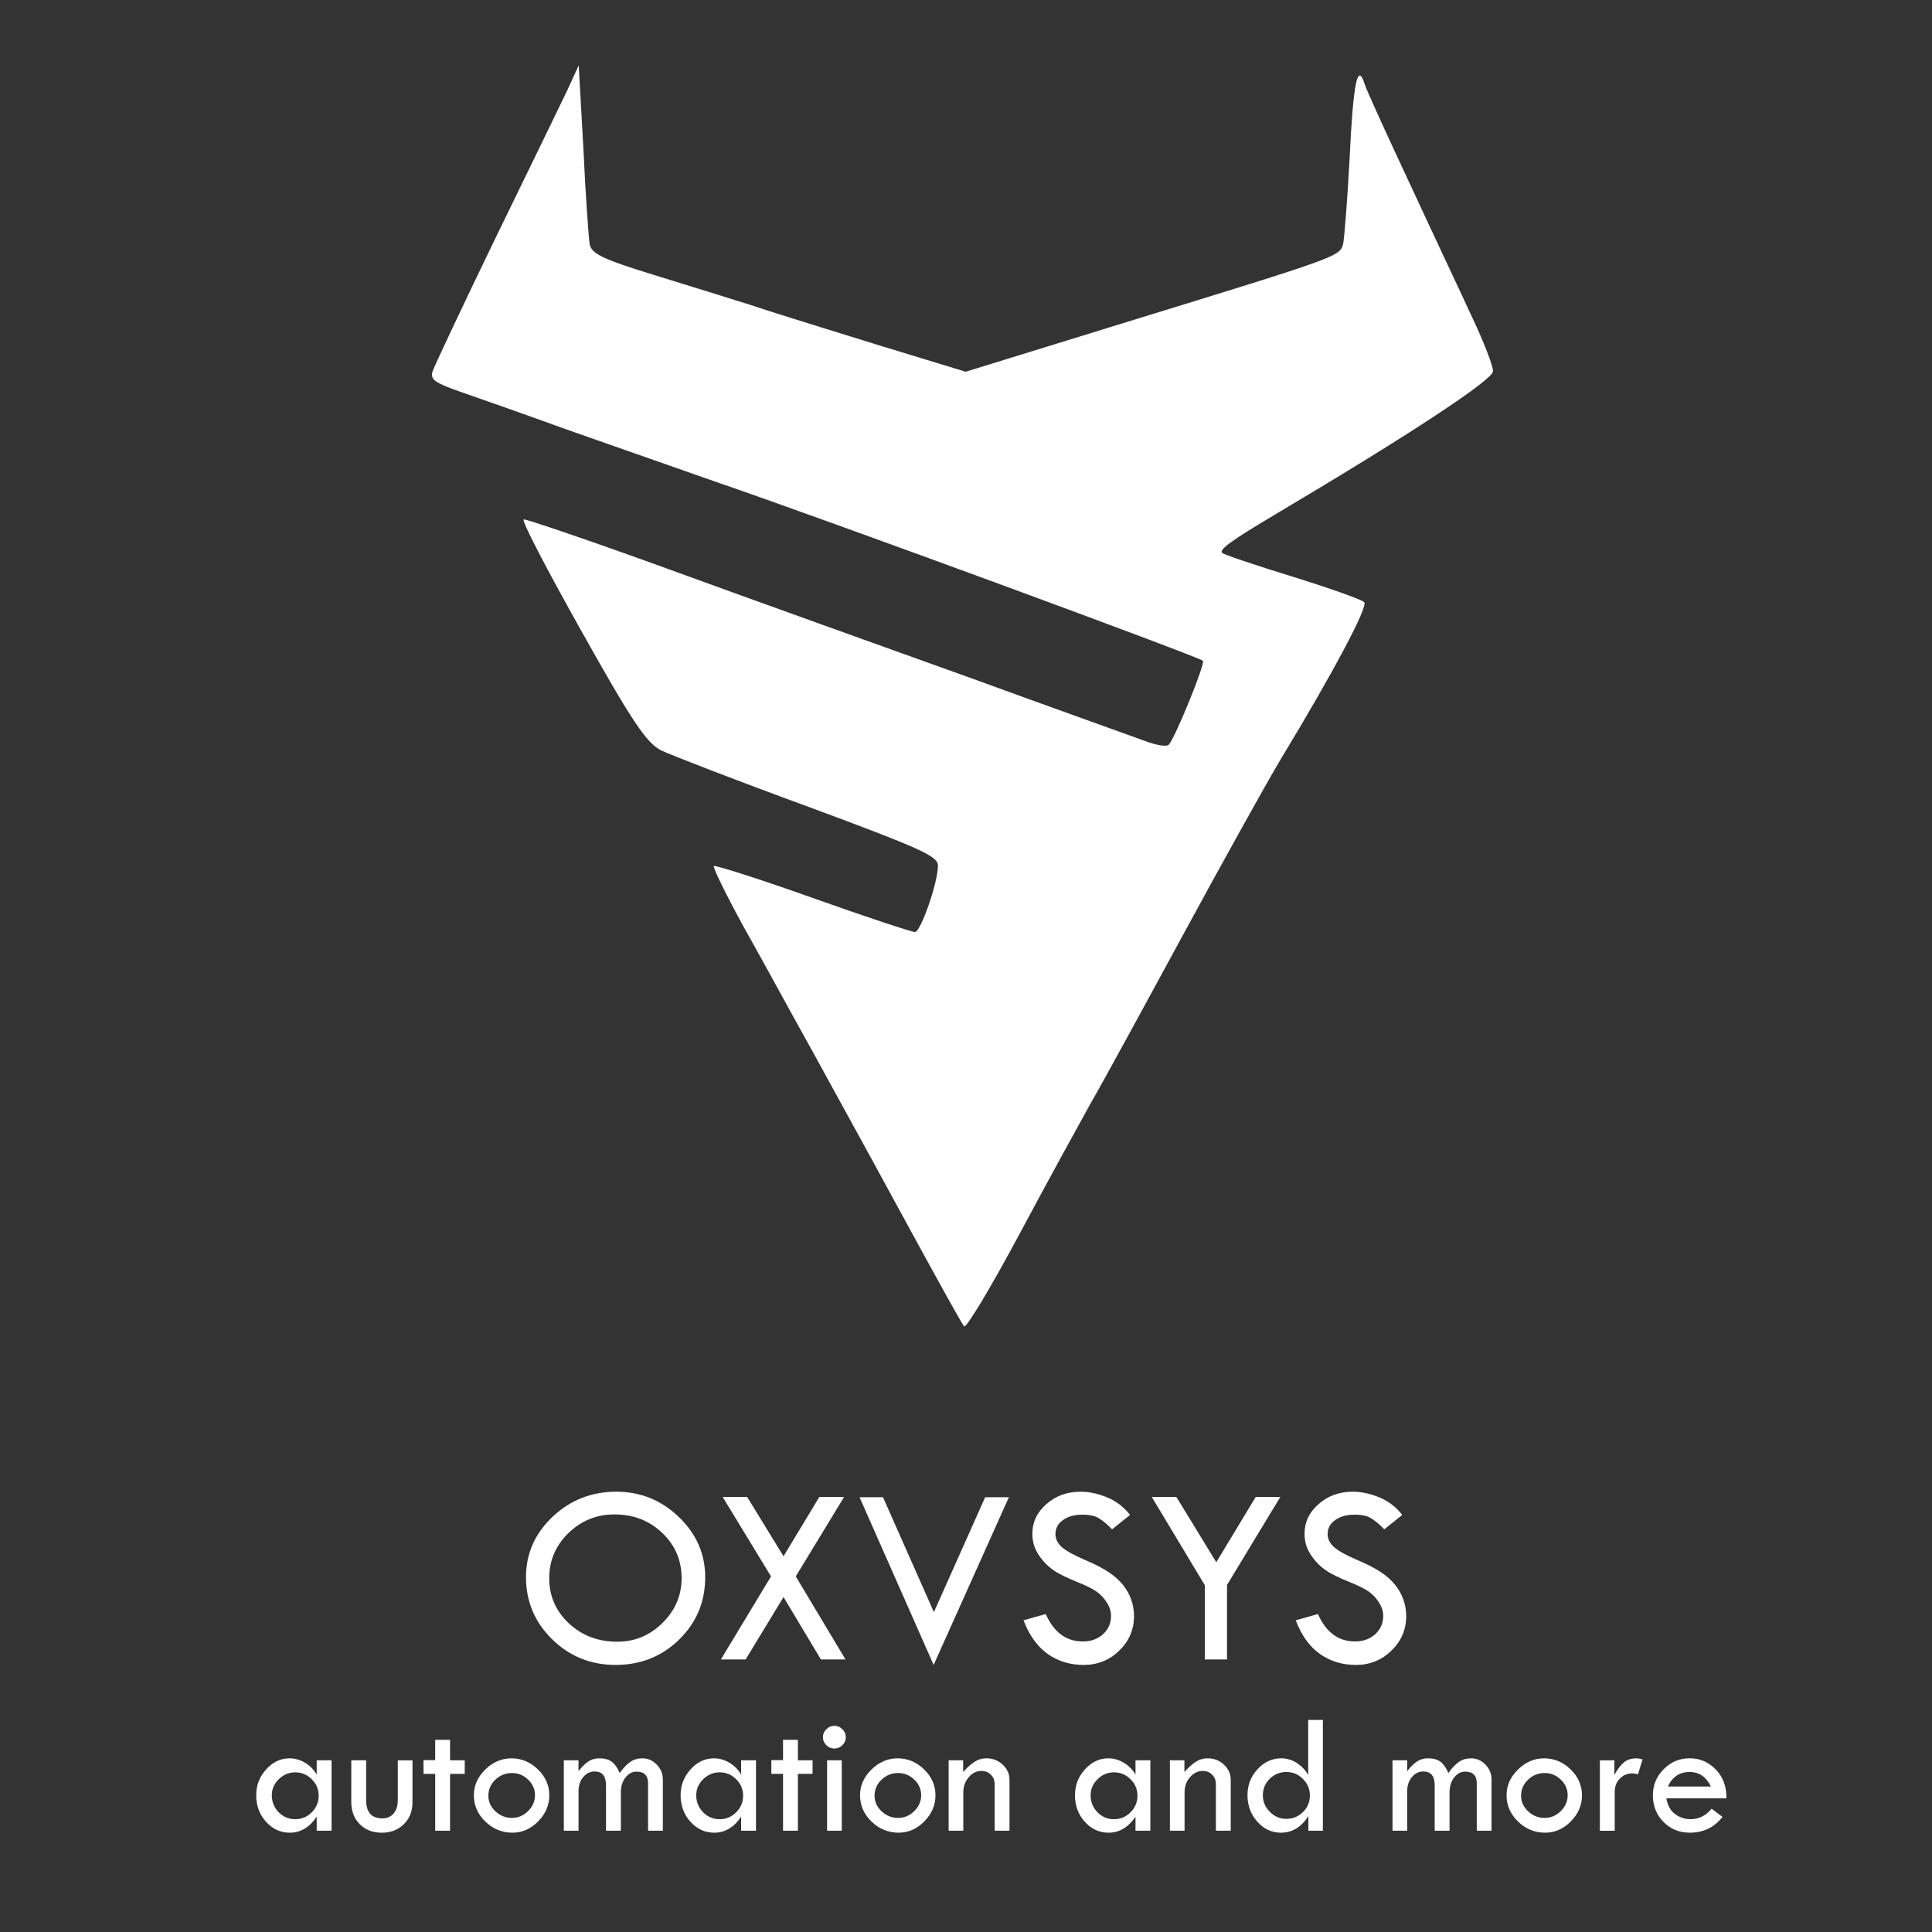 <?xml version="1.0" encoding="UTF-8" standalone="no"?>
<svg
   xmlns:dc="http://purl.org/dc/elements/1.1/"
   xmlns:cc="http://creativecommons.org/ns#"
   xmlns:rdf="http://www.w3.org/1999/02/22-rdf-syntax-ns#"
   xmlns:svg="http://www.w3.org/2000/svg"
   xmlns="http://www.w3.org/2000/svg"
   xmlns:sodipodi="http://sodipodi.sourceforge.net/DTD/sodipodi-0.dtd"
   xmlns:inkscape="http://www.inkscape.org/namespaces/inkscape"
   version="1.0"
   width="300"
   height="300"
   viewBox="0 0 225 225"
   preserveAspectRatio="xMidYMid meet"
   id="svg6"
   sodipodi:docname="square-light.svg"
   inkscape:version="1.0.2 (e86c870879, 2021-01-15, custom)"
   inkscape:export-filename="C:\Users\sid\Desktop\Projects\Oxvsys Company Projects\Images\logo-dark.png"
   inkscape:export-xdpi="97.540001"
   inkscape:export-ydpi="97.540001">
  <rect x="0" y="0" width="225" height="225" fill="#333333" stroke="none"/>
  <defs
     id="defs10" />
  <sodipodi:namedview
     pagecolor="#ffffff"
     bordercolor="#666666"
     borderopacity="1"
     objecttolerance="10"
     gridtolerance="10"
     guidetolerance="10"
     inkscape:pageopacity="0"
     inkscape:pageshadow="2"
     inkscape:window-width="1920"
     inkscape:window-height="1001"
     id="namedview8"
     showgrid="false"
     units="px"
     inkscape:zoom="1.401828"
     inkscape:cx="186.47959"
     inkscape:cy="68.930223"
     inkscape:window-x="-9"
     inkscape:window-y="-9"
     inkscape:window-maximized="1"
     inkscape:current-layer="g972"
     inkscape:document-rotation="0"
     width="300px">
    <inkscape:grid
       type="xygrid"
       id="grid837" />
  </sodipodi:namedview>
  <g
     id="g972">
    <g
       aria-label="OXVSYS"
       id="text841"
       style="font-style:normal;font-weight:normal;font-size:27.551px;line-height:1.25;font-family:sans-serif;fill:#ffffff;fill-opacity:1;stroke:none;stroke-width:0.689" />
    <g
       id="g863"
       transform="matrix(0.665,0,0,0.665,44.913,66.748)"
       style="fill:#ffffff">
      <path
         d="m 24.576,175.833 q 0,-6.165 4.646,-10.566 4.646,-4.401 11.169,-4.401 6.366,0 10.968,4.445 4.602,4.423 4.602,10.521 0,6.456 -4.557,10.923 -4.535,4.445 -11.146,4.445 -6.523,0 -11.102,-4.49 -4.579,-4.49 -4.579,-10.878 z m 27.252,0.179 q 0,-4.713 -3.395,-7.93 -3.395,-3.239 -8.354,-3.239 -4.713,0 -8.086,3.284 -3.351,3.284 -3.351,7.885 0,4.669 3.44,7.907 3.462,3.217 8.466,3.217 4.602,0 7.93,-3.284 3.351,-3.306 3.351,-7.84 z"
         style="font-style:normal;font-variant:normal;font-weight:normal;font-stretch:normal;font-size:27.551px;line-height:1.25;font-family:'Tw Cen MT';-inkscape-font-specification:'Tw Cen MT';fill:#ffffff;fill-opacity:1;stroke:none;stroke-width:1.144"
         id="path902" />
      <path
         d="m 59.02,161.783 h 4.289 l 6.366,10.387 6.277,-10.387 h 4.334 l -8.466,13.916 8.712,14.542 h -4.311 l -6.545,-10.923 -6.634,10.923 H 58.708 l 8.779,-14.542 z"
         style="font-style:normal;font-variant:normal;font-weight:normal;font-stretch:normal;font-size:27.551px;line-height:1.25;font-family:'Tw Cen MT';-inkscape-font-specification:'Tw Cen MT';fill:#ffffff;fill-opacity:1;stroke:none;stroke-width:1.144"
         id="path904" />
      <path
         d="m 82.989,161.828 h 4.11 l 8.913,20.126 8.98,-20.126 h 4.155 l -13.179,29.374 z"
         style="font-style:normal;font-variant:normal;font-weight:normal;font-stretch:normal;font-size:27.551px;line-height:1.25;font-family:'Tw Cen MT';-inkscape-font-specification:'Tw Cen MT';fill:#ffffff;fill-opacity:1;stroke:none;stroke-width:1.144"
         id="path906" />
      <path
         d="m 130.367,164.932 -3.15,2.524 q -1.251,-1.296 -2.278,-1.921 -1.005,-0.648 -2.926,-0.648 -2.1,0 -3.418,0.961 -1.296,0.938 -1.296,2.435 0,1.296 1.139,2.301 1.139,0.983 3.887,2.167 2.748,1.162 4.266,2.189 1.541,1.005 2.524,2.234 0.983,1.229 1.452,2.591 0.491,1.363 0.491,2.882 0,3.552 -2.591,6.053 -2.569,2.502 -6.232,2.502 -3.574,0 -6.322,-1.943 -2.725,-1.966 -4.199,-5.875 l 3.887,-1.095 q 2.122,4.803 6.5,4.803 2.122,0 3.529,-1.273 1.407,-1.273 1.407,-3.217 0,-1.162 -0.737,-2.323 -0.737,-1.184 -1.832,-1.943 -1.095,-0.759 -3.507,-1.72 -2.39,-0.983 -3.686,-1.787 -1.273,-0.827 -2.211,-1.943 -0.938,-1.139 -1.385,-2.256 -0.424,-1.117 -0.424,-2.39 0,-3.06 2.457,-5.205 2.457,-2.167 5.964,-2.167 2.323,0 4.713,1.005 2.39,1.005 3.976,3.06 z"
         style="font-style:normal;font-variant:normal;font-weight:normal;font-stretch:normal;font-size:27.551px;line-height:1.25;font-family:'Tw Cen MT';-inkscape-font-specification:'Tw Cen MT';fill:#ffffff;fill-opacity:1;stroke:none;stroke-width:1.144"
         id="path908" />
      <path
         d="m 134.164,161.783 h 4.311 l 6.992,11.437 6.902,-11.437 h 4.311 l -9.337,15.413 v 13.045 h -3.887 v -13 z"
         style="font-style:normal;font-variant:normal;font-weight:normal;font-stretch:normal;font-size:27.551px;line-height:1.25;font-family:'Tw Cen MT';-inkscape-font-specification:'Tw Cen MT';fill:#ffffff;fill-opacity:1;stroke:none;stroke-width:1.144"
         id="path910" />
      <path
         d="m 178.035,164.932 -3.15,2.524 q -1.251,-1.296 -2.278,-1.921 -1.005,-0.648 -2.926,-0.648 -2.1,0 -3.418,0.961 -1.296,0.938 -1.296,2.435 0,1.296 1.139,2.301 1.139,0.983 3.887,2.167 2.748,1.162 4.266,2.189 1.541,1.005 2.524,2.234 0.983,1.229 1.452,2.591 0.491,1.363 0.491,2.882 0,3.552 -2.591,6.053 -2.569,2.502 -6.232,2.502 -3.574,0 -6.322,-1.943 -2.725,-1.966 -4.199,-5.875 l 3.887,-1.095 q 2.122,4.803 6.5,4.803 2.122,0 3.529,-1.273 1.407,-1.273 1.407,-3.217 0,-1.162 -0.737,-2.323 -0.737,-1.184 -1.832,-1.943 -1.095,-0.759 -3.507,-1.72 -2.39,-0.983 -3.686,-1.787 -1.273,-0.827 -2.211,-1.943 -0.938,-1.139 -1.385,-2.256 -0.424,-1.117 -0.424,-2.39 0,-3.06 2.457,-5.205 2.457,-2.167 5.964,-2.167 2.323,0 4.713,1.005 2.39,1.005 3.976,3.06 z"
         style="font-style:normal;font-variant:normal;font-weight:normal;font-stretch:normal;font-size:27.551px;line-height:1.25;font-family:'Tw Cen MT';-inkscape-font-specification:'Tw Cen MT';fill:#ffffff;fill-opacity:1;stroke:none;stroke-width:1.144"
         id="path912" />
    </g>
    <g
       aria-label="automation and more"
       id="text841-2"
       style="font-style:normal;font-weight:normal;font-size:12.265px;line-height:1.25;font-family:sans-serif;fill:#ffffff;fill-opacity:1;stroke:none;stroke-width:0.307"
       transform="matrix(1.66,0,0,1.66,-63.715,142.456)">
      <path
         d="m 60.602,37.68 h 1.042 v 4.941 h -1.042 v -0.982 q -0.761,1.12 -1.886,1.12 -0.976,0 -1.671,-0.767 -0.689,-0.767 -0.689,-1.862 0,-1.036 0.695,-1.809 0.701,-0.779 1.641,-0.779 0.581,0 1.102,0.317 0.521,0.317 0.808,0.826 z m 0.138,2.485 q 0,-0.677 -0.485,-1.156 -0.485,-0.485 -1.162,-0.485 -0.659,0 -1.15,0.479 -0.491,0.479 -0.491,1.126 0,0.701 0.479,1.192 0.479,0.491 1.162,0.491 0.677,0 1.162,-0.485 0.485,-0.491 0.485,-1.162 z"
         style="font-style:normal;font-variant:normal;font-weight:normal;font-stretch:normal;font-family:'Tw Cen MT';-inkscape-font-specification:'Tw Cen MT';fill:#ffffff;fill-opacity:1;stroke-width:0.307"
         id="path867" />
      <path
         d="m 63.028,37.68 h 1.042 v 2.785 q 0,1.288 1.132,1.288 0.503,0 0.796,-0.341 0.293,-0.347 0.293,-0.946 v -2.785 h 1.03 v 2.952 q 0,0.928 -0.605,1.527 -0.605,0.599 -1.545,0.599 -0.958,0 -1.551,-0.599 -0.593,-0.599 -0.593,-1.563 z"
         style="font-style:normal;font-variant:normal;font-weight:normal;font-stretch:normal;font-family:'Tw Cen MT';-inkscape-font-specification:'Tw Cen MT';fill:#ffffff;fill-opacity:1;stroke-width:0.307"
         id="path869" />
      <path
         d="m 68.915,36.242 h 1.042 v 1.437 h 1.03 v 0.952 h -1.03 v 3.988 H 68.915 V 38.632 H 68.094 v -0.964 h 0.82 z"
         style="font-style:normal;font-variant:normal;font-weight:normal;font-stretch:normal;font-family:'Tw Cen MT';-inkscape-font-specification:'Tw Cen MT';fill:#ffffff;fill-opacity:1;stroke-width:0.307"
         id="path871" />
      <path
         d="m 71.627,40.129 q 0,-1.012 0.796,-1.797 0.802,-0.79 1.838,-0.79 1.066,0 1.862,0.779 0.796,0.773 0.796,1.809 0,1.042 -0.785,1.838 -0.779,0.79 -1.803,0.79 -1.096,0 -1.904,-0.785 -0.802,-0.785 -0.802,-1.844 z m 4.288,0 q 0,-0.629 -0.479,-1.09 -0.479,-0.467 -1.138,-0.467 -0.677,0 -1.168,0.473 -0.485,0.467 -0.485,1.12 0,0.623 0.491,1.09 0.497,0.467 1.162,0.467 0.647,0 1.132,-0.479 0.485,-0.479 0.485,-1.114 z"
         style="font-style:normal;font-variant:normal;font-weight:normal;font-stretch:normal;font-family:'Tw Cen MT';-inkscape-font-specification:'Tw Cen MT';fill:#ffffff;fill-opacity:1;stroke-width:0.307"
         id="path873" />
      <path
         d="m 77.939,42.62 v -4.941 h 1.03 v 0.761 q 0.365,-0.467 0.695,-0.683 0.335,-0.216 0.767,-0.216 0.563,0 0.88,0.246 0.323,0.246 0.545,0.785 0.389,-0.539 0.749,-0.785 0.365,-0.246 0.844,-0.246 0.587,0 1.012,0.443 0.425,0.437 0.425,1.042 v 3.593 h -1.036 v -3.324 q 0,-0.82 -0.808,-0.82 -0.461,0 -0.785,0.419 -0.317,0.419 -0.317,1.036 v 2.689 h -1.042 v -3.186 q 0,-0.97 -0.796,-0.97 -0.473,0 -0.802,0.395 -0.329,0.395 -0.329,0.976 v 2.785 z"
         style="font-style:normal;font-variant:normal;font-weight:normal;font-stretch:normal;font-family:'Tw Cen MT';-inkscape-font-specification:'Tw Cen MT';fill:#ffffff;fill-opacity:1;stroke-width:0.307"
         id="path875" />
      <path
         d="m 90.378,37.68 h 1.042 v 4.941 h -1.042 v -0.982 q -0.761,1.12 -1.886,1.12 -0.976,0 -1.671,-0.767 -0.689,-0.767 -0.689,-1.862 0,-1.036 0.695,-1.809 0.701,-0.779 1.641,-0.779 0.581,0 1.102,0.317 0.521,0.317 0.808,0.826 z m 0.138,2.485 q 0,-0.677 -0.485,-1.156 -0.485,-0.485 -1.162,-0.485 -0.659,0 -1.15,0.479 -0.491,0.479 -0.491,1.126 0,0.701 0.479,1.192 0.479,0.491 1.162,0.491 0.677,0 1.162,-0.485 0.485,-0.491 0.485,-1.162 z"
         style="font-style:normal;font-variant:normal;font-weight:normal;font-stretch:normal;font-family:'Tw Cen MT';-inkscape-font-specification:'Tw Cen MT';fill:#ffffff;fill-opacity:1;stroke-width:0.307"
         id="path877" />
      <path
         d="m 93.318,36.242 h 1.042 v 1.437 h 1.03 v 0.952 h -1.03 v 3.988 h -1.042 v -3.988 h -0.82 v -0.964 h 0.82 z"
         style="font-style:normal;font-variant:normal;font-weight:normal;font-stretch:normal;font-family:'Tw Cen MT';-inkscape-font-specification:'Tw Cen MT';fill:#ffffff;fill-opacity:1;stroke-width:0.307"
         id="path879" />
      <path
         d="m 96.115,36.057 q 0,-0.323 0.24,-0.557 0.24,-0.24 0.569,-0.24 0.323,0 0.557,0.24 0.24,0.234 0.24,0.557 0,0.329 -0.24,0.563 -0.234,0.234 -0.557,0.234 -0.329,0 -0.569,-0.234 -0.24,-0.234 -0.24,-0.563 z m 0.293,1.623 h 1.03 v 4.941 h -1.03 z"
         style="font-style:normal;font-variant:normal;font-weight:normal;font-stretch:normal;font-family:'Tw Cen MT';-inkscape-font-specification:'Tw Cen MT';fill:#ffffff;fill-opacity:1;stroke-width:0.307"
         id="path881" />
      <path
         d="m 98.72,40.129 q 0,-1.012 0.796,-1.797 0.802,-0.79 1.838,-0.79 1.066,0 1.862,0.779 0.796,0.773 0.796,1.809 0,1.042 -0.784,1.838 -0.779,0.79 -1.803,0.79 -1.096,0 -1.904,-0.785 -0.802,-0.785 -0.802,-1.844 z m 4.288,0 q 0,-0.629 -0.479,-1.09 -0.479,-0.467 -1.138,-0.467 -0.677,0 -1.168,0.473 -0.485,0.467 -0.485,1.12 0,0.623 0.491,1.09 0.497,0.467 1.162,0.467 0.647,0 1.132,-0.479 0.485,-0.479 0.485,-1.114 z"
         style="font-style:normal;font-variant:normal;font-weight:normal;font-stretch:normal;font-family:'Tw Cen MT';-inkscape-font-specification:'Tw Cen MT';fill:#ffffff;fill-opacity:1;stroke-width:0.307"
         id="path883" />
      <path
         d="m 104.936,42.62 v -4.941 h 1.018 v 0.82 q 0.449,-0.497 0.814,-0.725 0.365,-0.234 0.814,-0.234 0.671,0 1.144,0.443 0.479,0.443 0.479,1.066 v 3.569 h -1.042 v -3.264 q 0,-0.401 -0.264,-0.665 -0.258,-0.263 -0.659,-0.263 -0.521,0 -0.898,0.443 -0.377,0.437 -0.377,1.06 v 2.689 z"
         style="font-style:normal;font-variant:normal;font-weight:normal;font-stretch:normal;font-family:'Tw Cen MT';-inkscape-font-specification:'Tw Cen MT';fill:#ffffff;fill-opacity:1;stroke-width:0.307"
         id="path885" />
      <path
         d="m 118.045,37.68 h 1.042 v 4.941 h -1.042 v -0.982 q -0.761,1.12 -1.886,1.12 -0.976,0 -1.671,-0.767 -0.689,-0.767 -0.689,-1.862 0,-1.036 0.695,-1.809 0.701,-0.779 1.641,-0.779 0.581,0 1.102,0.317 0.521,0.317 0.808,0.826 z m 0.138,2.485 q 0,-0.677 -0.485,-1.156 -0.485,-0.485 -1.162,-0.485 -0.659,0 -1.15,0.479 -0.491,0.479 -0.491,1.126 0,0.701 0.479,1.192 0.479,0.491 1.162,0.491 0.677,0 1.162,-0.485 0.485,-0.491 0.485,-1.162 z"
         style="font-style:normal;font-variant:normal;font-weight:normal;font-stretch:normal;font-family:'Tw Cen MT';-inkscape-font-specification:'Tw Cen MT';fill:#ffffff;fill-opacity:1;stroke-width:0.307"
         id="path887" />
      <path
         d="m 120.458,42.62 v -4.941 h 1.018 v 0.82 q 0.449,-0.497 0.814,-0.725 0.365,-0.234 0.814,-0.234 0.671,0 1.144,0.443 0.479,0.443 0.479,1.066 v 3.569 h -1.042 v -3.264 q 0,-0.401 -0.264,-0.665 -0.258,-0.263 -0.659,-0.263 -0.521,0 -0.898,0.443 -0.377,0.437 -0.377,1.06 v 2.689 z"
         style="font-style:normal;font-variant:normal;font-weight:normal;font-stretch:normal;font-family:'Tw Cen MT';-inkscape-font-specification:'Tw Cen MT';fill:#ffffff;fill-opacity:1;stroke-width:0.307"
         id="path889" />
      <path
         d="m 130.16,34.847 h 1.03 v 7.773 h -1.018 v -1.03 q -0.737,1.168 -1.928,1.168 -0.964,0 -1.653,-0.773 -0.689,-0.773 -0.689,-1.856 0,-1.06 0.701,-1.821 0.701,-0.767 1.671,-0.767 0.581,0 1.084,0.323 0.503,0.323 0.802,0.844 z m 0.12,5.294 q 0,-0.665 -0.485,-1.15 -0.485,-0.491 -1.156,-0.491 -0.695,0 -1.18,0.479 -0.479,0.473 -0.479,1.162 0,0.659 0.491,1.156 0.491,0.491 1.144,0.491 0.695,0 1.18,-0.479 0.485,-0.479 0.485,-1.168 z"
         style="font-style:normal;font-variant:normal;font-weight:normal;font-stretch:normal;font-family:'Tw Cen MT';-inkscape-font-specification:'Tw Cen MT';fill:#ffffff;fill-opacity:1;stroke-width:0.307"
         id="path891" />
      <path
         d="m 136.076,42.62 v -4.941 h 1.03 v 0.761 q 0.365,-0.467 0.695,-0.683 0.335,-0.216 0.767,-0.216 0.563,0 0.88,0.246 0.323,0.246 0.545,0.785 0.389,-0.539 0.749,-0.785 0.365,-0.246 0.844,-0.246 0.587,0 1.012,0.443 0.425,0.437 0.425,1.042 v 3.593 h -1.036 v -3.324 q 0,-0.82 -0.808,-0.82 -0.461,0 -0.785,0.419 -0.317,0.419 -0.317,1.036 v 2.689 h -1.042 v -3.186 q 0,-0.97 -0.796,-0.97 -0.473,0 -0.802,0.395 -0.329,0.395 -0.329,0.976 v 2.785 z"
         style="font-style:normal;font-variant:normal;font-weight:normal;font-stretch:normal;font-family:'Tw Cen MT';-inkscape-font-specification:'Tw Cen MT';fill:#ffffff;fill-opacity:1;stroke-width:0.307"
         id="path893" />
      <path
         d="m 144.077,40.129 q 0,-1.012 0.796,-1.797 0.802,-0.79 1.838,-0.79 1.066,0 1.862,0.779 0.796,0.773 0.796,1.809 0,1.042 -0.784,1.838 -0.779,0.79 -1.803,0.79 -1.096,0 -1.904,-0.785 -0.802,-0.785 -0.802,-1.844 z m 4.288,0 q 0,-0.629 -0.479,-1.09 -0.479,-0.467 -1.138,-0.467 -0.677,0 -1.168,0.473 -0.485,0.467 -0.485,1.12 0,0.623 0.491,1.09 0.497,0.467 1.162,0.467 0.647,0 1.132,-0.479 0.485,-0.479 0.485,-1.114 z"
         style="font-style:normal;font-variant:normal;font-weight:normal;font-stretch:normal;font-family:'Tw Cen MT';-inkscape-font-specification:'Tw Cen MT';fill:#ffffff;fill-opacity:1;stroke-width:0.307"
         id="path895" />
      <path
         d="m 151.641,37.68 v 1.018 0 q 0.347,-0.611 0.677,-0.88 0.335,-0.275 0.868,-0.275 0.15,0 0.431,0.072 l -0.317,1.042 q -0.299,-0.06 -0.395,-0.06 -0.527,0 -0.886,0.371 -0.353,0.365 -0.353,0.916 v 2.737 h -1.042 v -4.941 z"
         style="font-style:normal;font-variant:normal;font-weight:normal;font-stretch:normal;font-family:'Tw Cen MT';-inkscape-font-specification:'Tw Cen MT';fill:#ffffff;fill-opacity:1;stroke-width:0.307"
         id="path897" />
      <path
         d="m 159.504,40.35 h -4.216 q 0.138,0.761 0.623,1.114 0.491,0.347 1.066,0.347 0.886,0 1.485,-0.737 l 0.761,0.575 q -0.856,1.108 -2.294,1.108 -1.102,0 -1.844,-0.755 -0.743,-0.755 -0.743,-1.874 0,-1.048 0.749,-1.815 0.755,-0.773 1.838,-0.773 1.066,0 1.827,0.785 0.761,0.779 0.749,2.024 z m -4.108,-0.832 h 3.018 q -0.503,-1.018 -1.485,-1.018 -1.072,0 -1.533,1.018 z"
         style="font-style:normal;font-variant:normal;font-weight:normal;font-stretch:normal;font-family:'Tw Cen MT';-inkscape-font-specification:'Tw Cen MT';fill:#ffffff;fill-opacity:1;stroke-width:0.307"
         id="path899" />
    </g>
    <path
       style="color:#000000;font-style:normal;font-variant:normal;font-weight:normal;font-stretch:normal;font-size:medium;line-height:normal;font-family:sans-serif;font-variant-ligatures:normal;font-variant-position:normal;font-variant-caps:normal;font-variant-numeric:normal;font-variant-alternates:normal;font-variant-east-asian:normal;font-feature-settings:normal;font-variation-settings:normal;text-indent:0;text-align:start;text-decoration:none;text-decoration-line:none;text-decoration-style:solid;text-decoration-color:#000000;letter-spacing:normal;word-spacing:normal;text-transform:none;writing-mode:lr-tb;direction:ltr;text-orientation:mixed;dominant-baseline:auto;baseline-shift:baseline;text-anchor:start;white-space:normal;shape-padding:0;shape-margin:0;inline-size:0;clip-rule:nonzero;display:inline;overflow:visible;visibility:visible;opacity:1;isolation:auto;mix-blend-mode:normal;color-interpolation:sRGB;color-interpolation-filters:linearRGB;solid-color:#000000;solid-opacity:1;vector-effect:none;fill:#ffffff;fill-opacity:1;fill-rule:nonzero;stroke:none;stroke-width:0.061;stroke-linecap:butt;stroke-linejoin:miter;stroke-miterlimit:4;stroke-dasharray:none;stroke-dashoffset:0;stroke-opacity:1;color-rendering:auto;image-rendering:auto;shape-rendering:auto;text-rendering:auto;enable-background:accumulate;stop-color:#000000;stop-opacity:1"
       d="m 65.994,10.663 c -0.793,1.647 -4.574,9.453 -8.355,17.198 -3.781,7.806 -7.013,14.697 -7.257,15.368 -0.305,0.976 0.244,1.342 3.171,2.378 1.952,0.671 7.501,2.622 12.38,4.391 4.879,1.708 12.685,4.452 17.381,6.098 13.844,4.757 56.228,20.369 56.777,20.857 0.305,0.305 -3.232,8.965 -3.964,9.758 -0.244,0.305 -1.525,0.061 -2.805,-0.427 -1.342,-0.488 -10.55,-3.781 -20.43,-7.379 -9.88,-3.537 -25.492,-9.148 -34.7,-12.502 -9.209,-3.354 -16.954,-5.977 -17.198,-5.916 -0.305,0.122 2.744,5.916 6.708,12.99 5.977,10.672 7.562,12.99 9.27,13.905 1.159,0.549 8.843,3.537 17.198,6.586 12.99,4.818 15.063,5.733 15.063,6.83 0,2.013 -2.013,7.745 -2.683,7.745 -0.366,0 -5.733,-1.769 -11.892,-3.964 -6.159,-2.195 -11.343,-3.842 -11.526,-3.72 -0.122,0.183 1.464,3.415 3.537,7.196 2.134,3.781 5.245,9.514 7.013,12.685 1.769,3.171 3.842,7.013 4.696,8.538 0.854,1.525 4.208,7.684 7.501,13.722 3.293,6.037 6.159,11.221 6.403,11.465 0.244,0.244 3.11,-4.513 6.403,-10.672 3.293,-6.159 7.013,-12.929 8.233,-15.124 1.281,-2.195 6.037,-10.916 10.672,-19.454 4.635,-8.538 9.819,-17.869 11.526,-20.735 6.281,-10.367 10.245,-17.868 9.758,-18.356 -0.305,-0.305 -4.086,-1.647 -8.416,-2.988 -4.33,-1.342 -7.989,-2.561 -8.111,-2.744 -0.427,-0.366 0.976,-1.403 6.525,-4.696 15.612,-9.27 25.004,-15.49 25.004,-16.466 0,-0.61 -1.037,-3.354 -2.378,-6.159 -1.281,-2.805 -4.574,-9.758 -7.196,-15.429 -2.683,-5.733 -5.123,-11.038 -5.367,-11.831 -0.854,-2.683 -1.342,-0.122 -1.769,8.782 -0.244,4.696 -0.61,9.087 -0.732,9.758 -0.366,1.525 -0.427,1.525 -25.004,9.087 l -18.966,5.854 -10.002,-3.049 C 96.975,38.533 90.388,36.521 87.888,35.667 85.387,34.874 80.082,33.227 76.118,32.008 70.202,30.178 68.922,29.568 68.678,28.471 68.556,27.739 68.19,22.738 67.946,17.371 L 67.397,7.614 Z"
       id="path2-6" />
  </g>
</svg>
